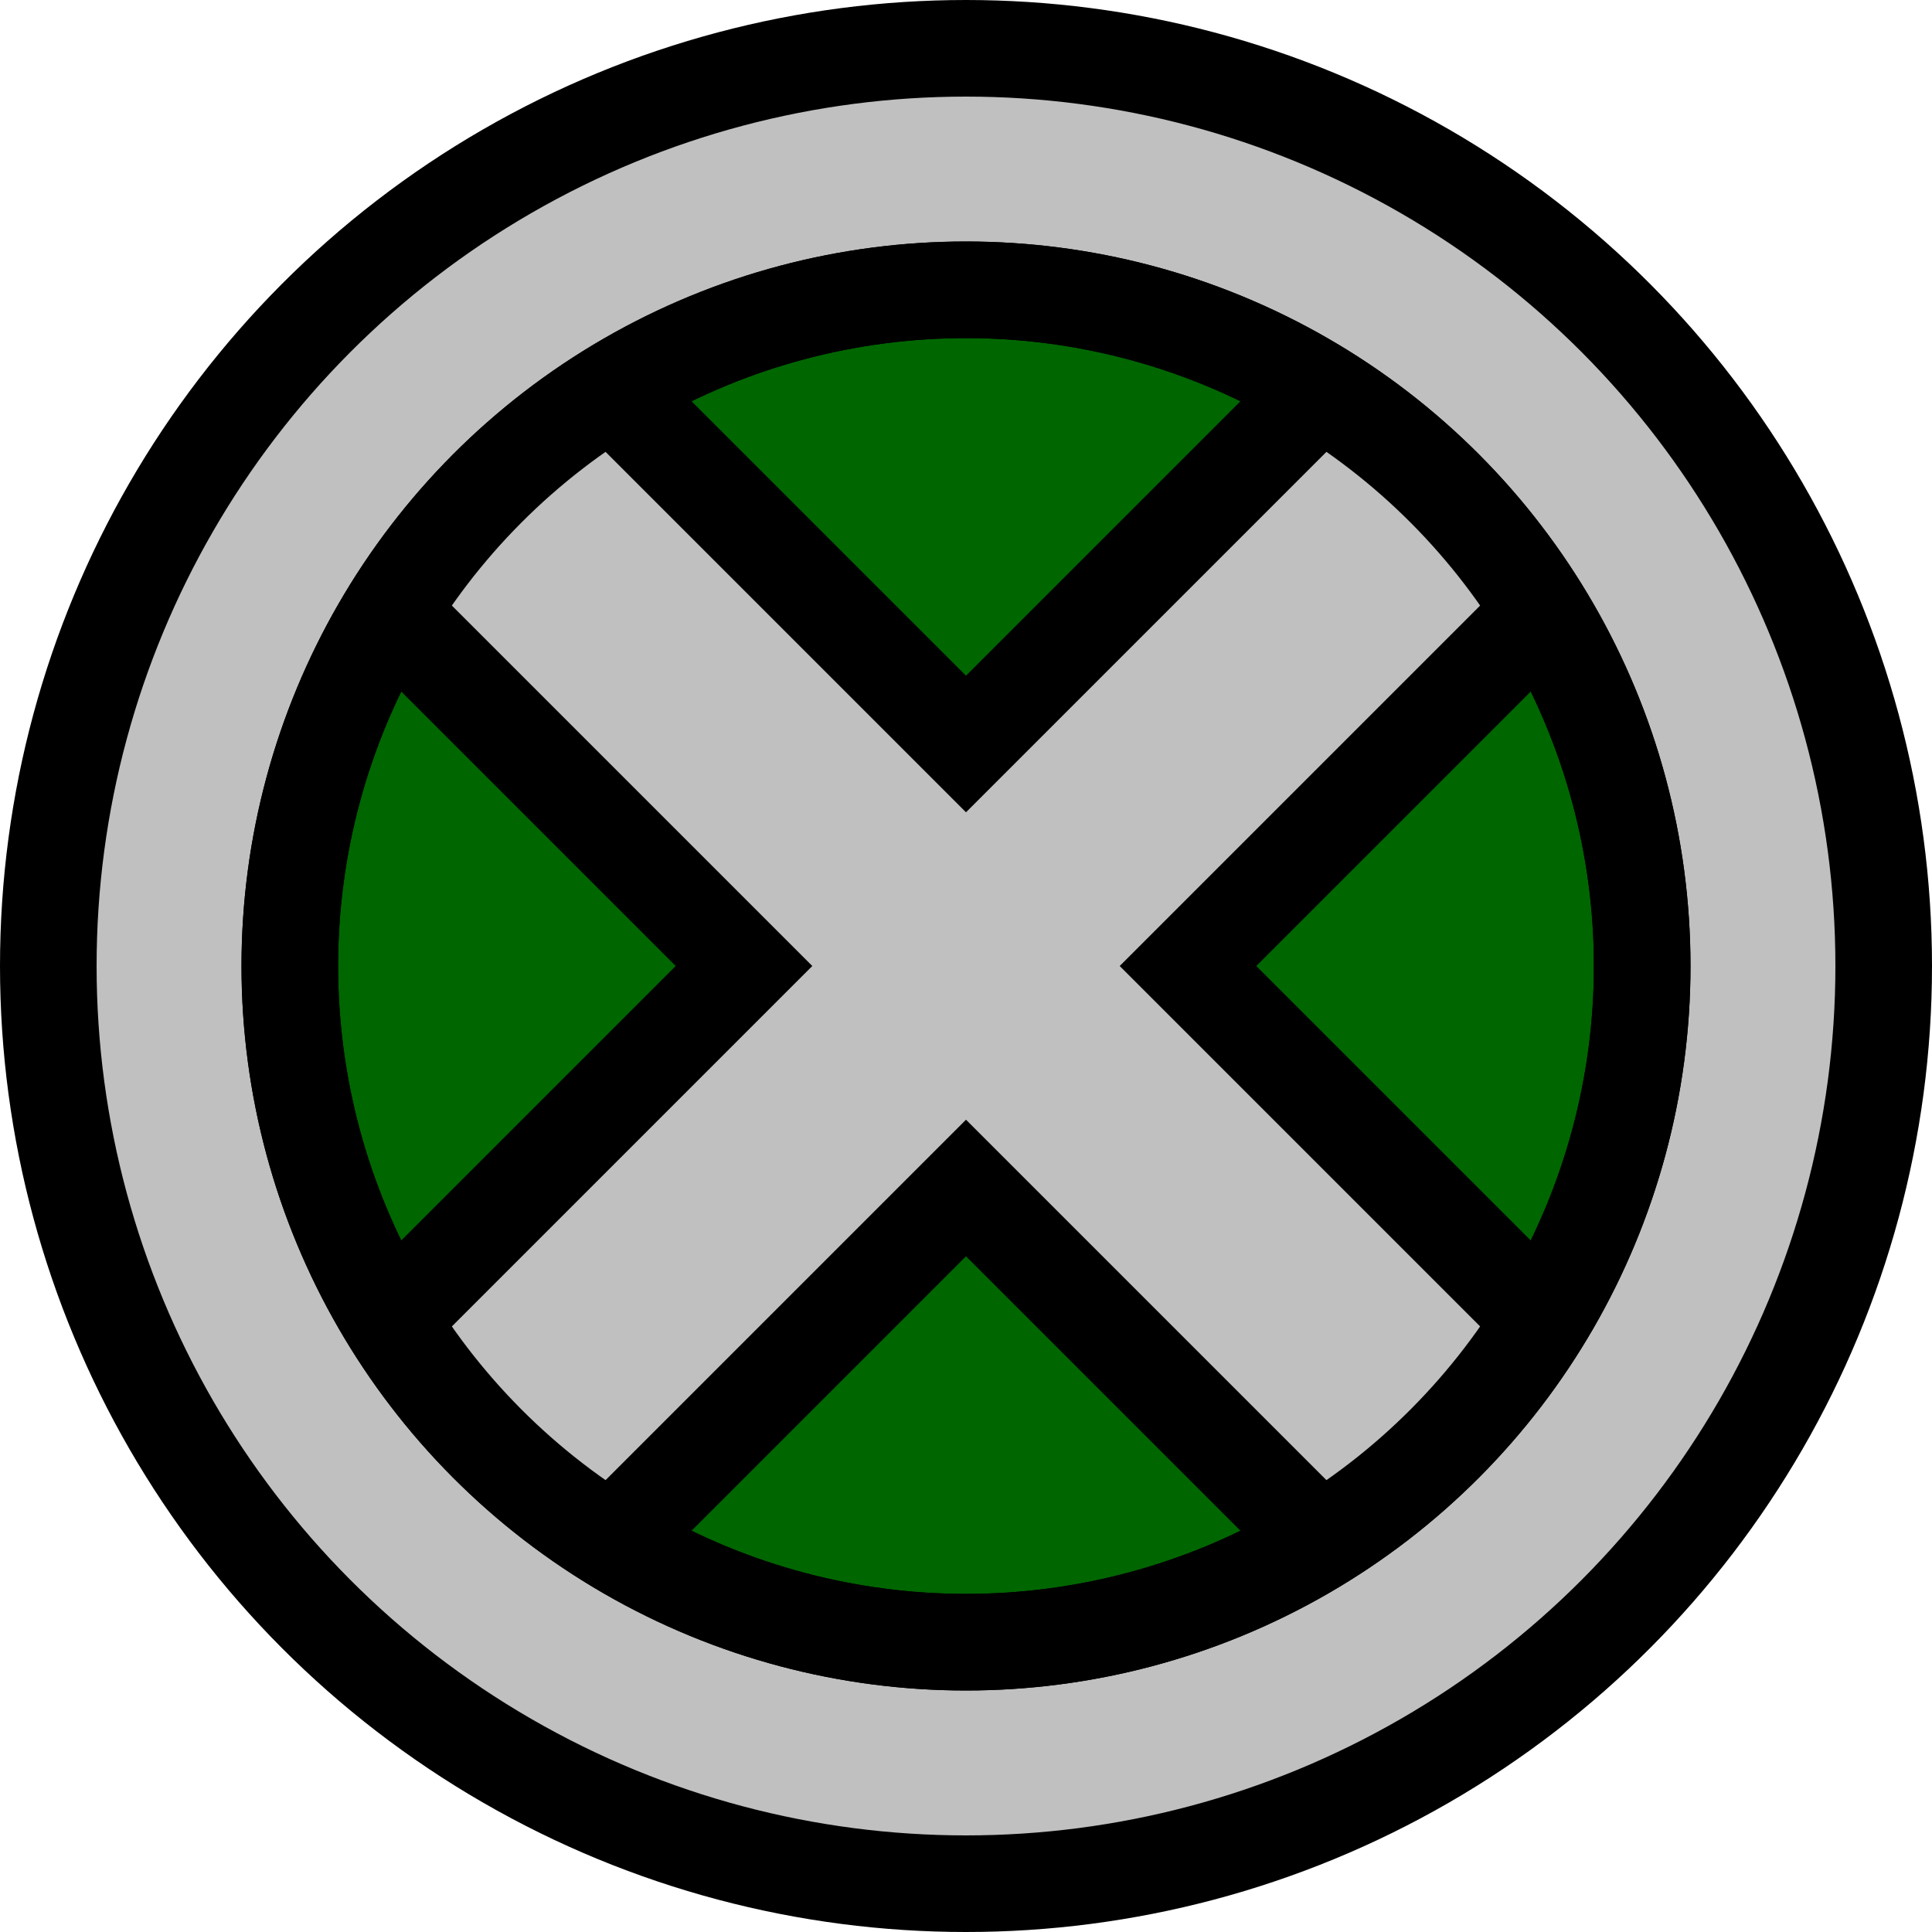 <svg version="1.1" xmlns="http://www.w3.org/2000/svg" width="40" height="40" viewBox="0,0,40,40">
    <g transform="translate(20, 20)" stroke-width="2" stroke="black">
        <circle r="19" fill="rgb(192, 192, 192)"/>
        <circle r="14" fill="rgb(0, 102, 0)"/>
        <line x1="-10" y1="-10" x2="10" y2="10" stroke-width="8.5"/>
        <line x1="10" y1="-10" x2="-10" y2="10" stroke-width="8.5"/>
        <line x1="-10" y1="-10" x2="10" y2="10" stroke="rgb(192, 192, 192)" stroke-width="4.5"/>
        <line x1="10" y1="-10" x2="-10" y2="10" stroke="rgb(192, 192, 192)" stroke-width="4.5"/>
        <circle r="14" fill-opacity="0"/>
    </g>
</svg>